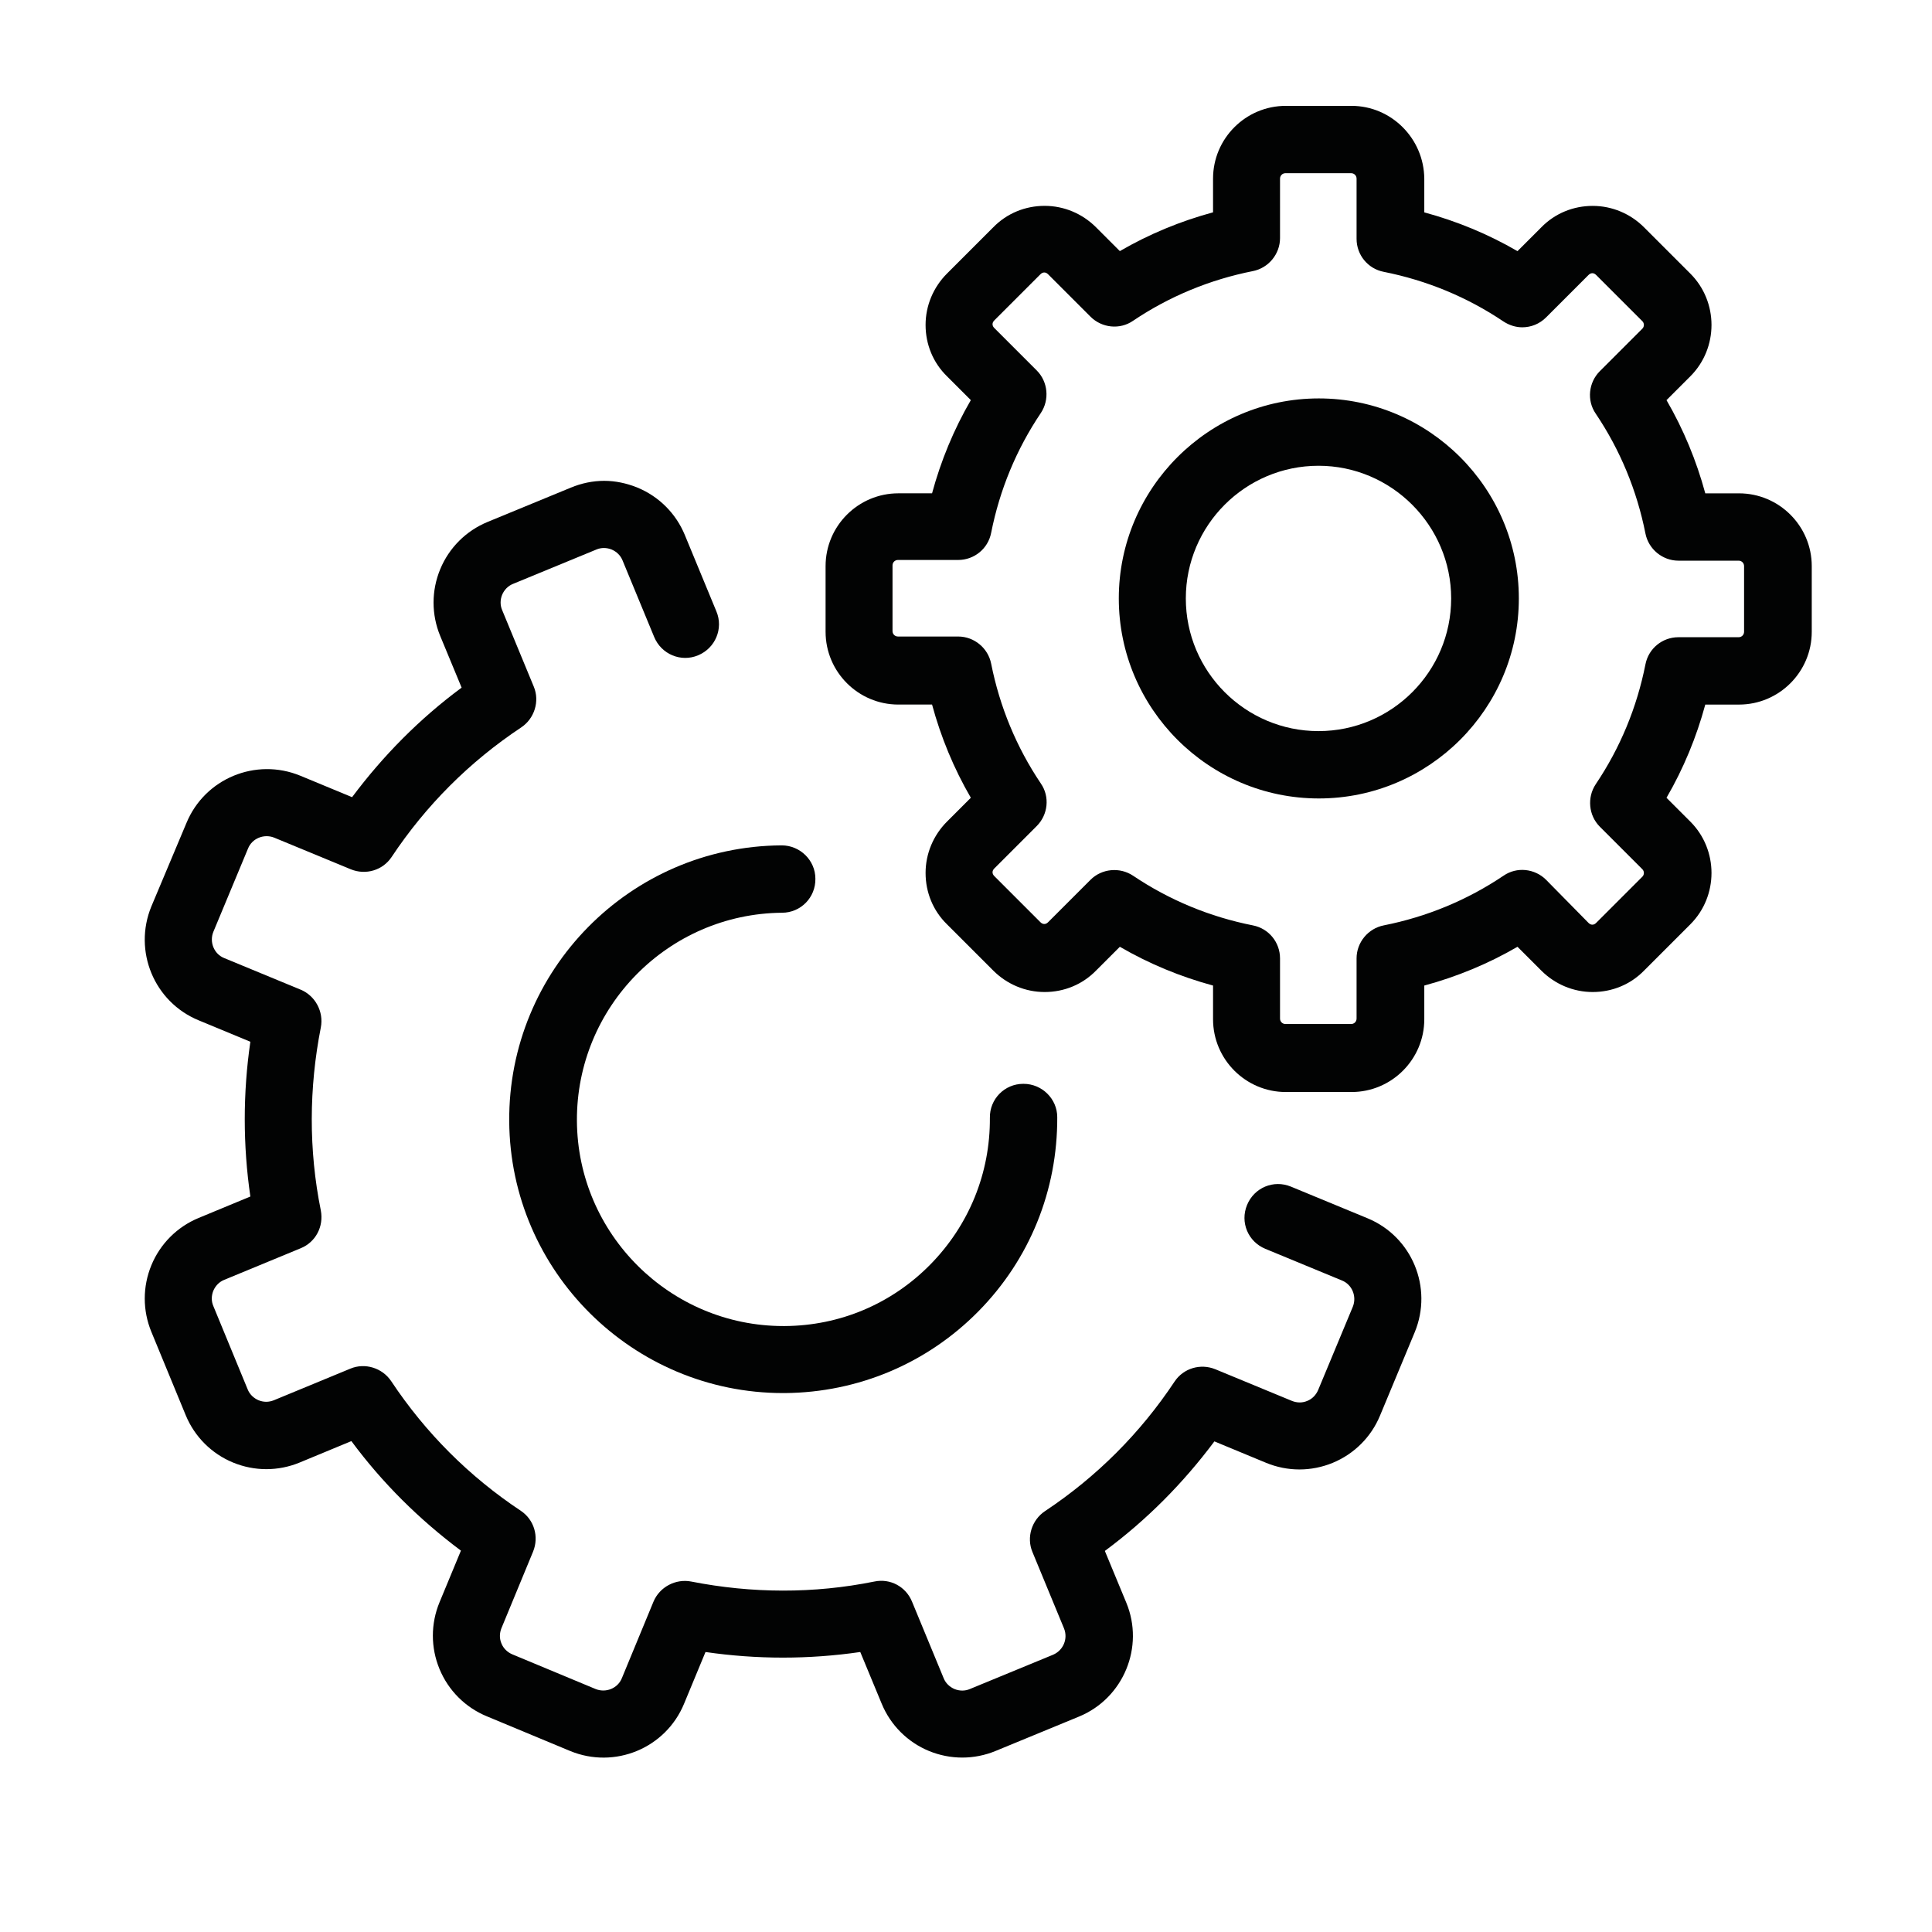 <?xml version="1.0" encoding="iso-8859-1"?>
<!-- Generator: Adobe Illustrator 22.1.0, SVG Export Plug-In . SVG Version: 6.00 Build 0)  -->
<svg version="1.1" id="Laag_1" xmlns="http://www.w3.org/2000/svg" xmlns:xlink="http://www.w3.org/1999/xlink" x="0px" y="0px"
	 viewBox="0 0 100 100" style="enable-background:new 0 0 100 100;" xml:space="preserve">
<g>
	<g>
		<path style="fill:#020303;" d="M51.535,90.628l4.314-1.778c2.307-0.951,3.398-3.609,2.447-5.898l-1.109-2.676
			c2.166-1.602,4.05-3.504,5.67-5.67l2.676,1.109c1.109,0.458,2.342,0.458,3.451,0c1.109-0.458,1.99-1.338,2.447-2.447l1.796-4.314
			c0.951-2.307-0.141-4.948-2.447-5.898l-3.962-1.637c-0.898-0.37-1.902,0.053-2.271,0.951s0.053,1.902,0.951,2.271l3.962,1.637
			c0.528,0.211,0.775,0.828,0.563,1.356l-1.796,4.314c-0.106,0.247-0.299,0.458-0.563,0.563c-0.247,0.106-0.528,0.106-0.792,0
			l-3.962-1.637c-0.775-0.317-1.655-0.053-2.113,0.634c-1.778,2.676-4.032,4.93-6.708,6.708c-0.687,0.458-0.968,1.356-0.651,2.113
			l1.637,3.962c0.211,0.528-0.035,1.127-0.563,1.356l-4.314,1.778c-0.247,0.106-0.528,0.106-0.792,0
			c-0.247-0.106-0.458-0.299-0.563-0.563l-1.637-3.962c-0.317-0.775-1.127-1.215-1.954-1.039c-3.134,0.634-6.339,0.616-9.473,0
			c-0.81-0.158-1.637,0.282-1.954,1.039l-1.637,3.962c-0.211,0.528-0.828,0.775-1.356,0.563l-4.314-1.796
			c-0.247-0.106-0.458-0.299-0.563-0.563c-0.106-0.247-0.106-0.528,0-0.792l1.637-3.962c0.317-0.775,0.053-1.655-0.634-2.113
			c-2.676-1.778-4.93-4.032-6.708-6.708c-0.458-0.687-1.356-0.968-2.113-0.651l-3.962,1.637c-0.264,0.106-0.528,0.106-0.792,0
			c-0.247-0.106-0.458-0.299-0.563-0.563l-1.778-4.314c-0.106-0.246-0.106-0.528,0-0.792c0.106-0.246,0.299-0.458,0.563-0.563
			l3.962-1.637c0.775-0.317,1.197-1.127,1.039-1.954c-0.634-3.134-0.616-6.339,0-9.473c0.158-0.81-0.282-1.637-1.039-1.954
			l-3.962-1.637c-0.528-0.211-0.775-0.828-0.563-1.356l1.796-4.314c0.211-0.528,0.828-0.775,1.356-0.563l3.962,1.637
			c0.775,0.317,1.655,0.053,2.113-0.634c1.778-2.676,4.032-4.93,6.708-6.708c0.687-0.458,0.968-1.356,0.651-2.113l-1.637-3.962
			c-0.106-0.247-0.106-0.528,0-0.792c0.106-0.247,0.299-0.458,0.563-0.563l4.314-1.778c0.247-0.106,0.528-0.106,0.792,0
			c0.247,0.106,0.458,0.299,0.563,0.563l1.637,3.962c0.37,0.898,1.391,1.321,2.271,0.951c0.898-0.37,1.321-1.391,0.951-2.271
			l-1.637-3.962c-0.458-1.109-1.338-1.99-2.447-2.447c-0.563-0.229-1.144-0.352-1.726-0.352c-0.581,0-1.18,0.123-1.726,0.352
			l-4.314,1.778c-1.109,0.458-1.99,1.338-2.447,2.447c-0.458,1.109-0.458,2.342,0,3.451l1.109,2.676
			c-2.166,1.602-4.05,3.504-5.67,5.67l-2.676-1.109c-2.307-0.951-4.948,0.141-5.898,2.447l-1.814,4.314
			c-0.951,2.307,0.141,4.948,2.447,5.898l2.676,1.109c-0.387,2.659-0.387,5.353,0,8.011l-2.676,1.109
			c-1.109,0.458-1.99,1.338-2.447,2.447s-0.458,2.342,0,3.451l1.778,4.314c0.458,1.109,1.338,1.99,2.447,2.447
			c1.109,0.458,2.342,0.458,3.451,0l2.676-1.109c1.602,2.166,3.504,4.05,5.67,5.67l-1.109,2.676c-0.458,1.109-0.458,2.342,0,3.451
			c0.458,1.109,1.338,1.99,2.447,2.447l4.314,1.796c2.307,0.951,4.948-0.141,5.898-2.447l1.109-2.676
			c2.659,0.387,5.353,0.387,8.011,0l1.109,2.676c0.458,1.109,1.338,1.99,2.447,2.447C49.194,91.086,50.426,91.086,51.535,90.628z"/>
		<path style="fill:#020303;" d="M26.357,58.037c0.053,7.782,6.409,14.068,14.174,14.068c0.035,0,0.07,0,0.106,0
			c3.786-0.035,7.342-1.532,10.001-4.226s4.102-6.268,4.085-10.054c0-0.951-0.792-1.726-1.743-1.726h-0.018
			c-0.968,0-1.743,0.792-1.726,1.761c0.018,2.852-1.074,5.546-3.081,7.589c-2.007,2.042-4.684,3.169-7.536,3.187
			c-0.018,0-0.053,0-0.07,0c-5.863,0-10.652-4.754-10.688-10.617c-0.035-5.898,4.719-10.723,10.617-10.776
			c0.968,0,1.743-0.792,1.726-1.761c0-0.951-0.792-1.726-1.743-1.726c0,0,0,0-0.018,0C32.608,43.81,26.304,50.219,26.357,58.037z"/>
		<path style="fill:#020303;" d="M69.953,5.479h-3.398c-2.078,0-3.768,1.69-3.768,3.768v1.743c-1.69,0.458-3.31,1.127-4.824,2.007
			l-1.233-1.233c-0.704-0.704-1.655-1.109-2.659-1.109s-1.954,0.387-2.659,1.109l-2.395,2.395c-0.704,0.704-1.109,1.655-1.109,2.659
			s0.387,1.954,1.109,2.659l1.233,1.233c-0.88,1.514-1.549,3.134-2.007,4.824H46.5c-2.078,0-3.768,1.69-3.768,3.768V32.7
			c0,2.078,1.69,3.768,3.768,3.768h1.743c0.458,1.69,1.127,3.31,2.007,4.824l-1.233,1.233c-0.704,0.704-1.109,1.655-1.109,2.659
			s0.387,1.954,1.109,2.659l2.395,2.395c0.704,0.704,1.655,1.109,2.659,1.109s1.954-0.387,2.659-1.109l1.233-1.233
			c1.514,0.88,3.134,1.549,4.824,2.007v1.743c0,2.078,1.69,3.768,3.768,3.768h3.398c2.078,0,3.768-1.69,3.768-3.768v-1.743
			c1.69-0.458,3.31-1.127,4.824-2.007l1.233,1.233c0.704,0.704,1.655,1.109,2.659,1.109s1.954-0.387,2.659-1.109l2.395-2.395
			c1.461-1.461,1.461-3.856,0-5.317l-1.233-1.233c0.88-1.514,1.549-3.134,2.007-4.824h1.743c2.078,0,3.768-1.69,3.768-3.768v-3.398
			c0-2.078-1.69-3.768-3.768-3.768h-1.743c-0.458-1.69-1.127-3.31-2.007-4.824l1.233-1.233c1.461-1.461,1.461-3.856,0-5.317
			l-2.395-2.395c-0.704-0.704-1.655-1.109-2.659-1.109s-1.954,0.387-2.659,1.109l-1.233,1.233c-1.514-0.88-3.134-1.549-4.824-2.007
			V9.247C73.703,7.169,72.013,5.479,69.953,5.479z M77.823,16.642c0.299,0.194,0.634,0.299,0.968,0.299
			c0.458,0,0.898-0.176,1.233-0.511l2.201-2.201c0.07-0.07,0.141-0.088,0.194-0.088s0.123,0.018,0.194,0.088l2.395,2.395
			c0.106,0.106,0.106,0.282,0,0.387l-2.201,2.201c-0.581,0.581-0.687,1.514-0.211,2.201c1.268,1.884,2.13,3.979,2.571,6.198
			c0.158,0.81,0.88,1.409,1.708,1.409h3.116c0.158,0,0.282,0.123,0.282,0.282V32.7c0,0.158-0.123,0.282-0.282,0.282h-3.116
			c-0.828,0-1.549,0.581-1.708,1.409c-0.44,2.219-1.303,4.314-2.571,6.198c-0.458,0.687-0.37,1.62,0.211,2.201l2.201,2.201
			c0.106,0.106,0.106,0.282,0,0.387l-2.395,2.395c-0.07,0.07-0.141,0.088-0.194,0.088s-0.123-0.018-0.194-0.088l-2.201-2.236
			c-0.581-0.581-1.514-0.687-2.201-0.211c-1.884,1.268-3.979,2.13-6.198,2.571c-0.81,0.158-1.409,0.88-1.409,1.708v3.116
			c0,0.158-0.123,0.282-0.282,0.282h-3.398c-0.158,0-0.282-0.123-0.282-0.282v-3.116c0-0.828-0.581-1.549-1.409-1.708
			c-2.219-0.44-4.314-1.303-6.198-2.571c-0.687-0.458-1.62-0.37-2.201,0.211l-2.201,2.201c-0.07,0.07-0.141,0.088-0.194,0.088
			c-0.053,0-0.123-0.018-0.194-0.088l-2.395-2.395c-0.07-0.07-0.088-0.141-0.088-0.194s0.018-0.123,0.088-0.194l2.201-2.201
			c0.581-0.581,0.687-1.514,0.211-2.201c-1.268-1.884-2.13-3.979-2.571-6.198c-0.158-0.81-0.88-1.409-1.708-1.409h-3.116
			c-0.158,0-0.282-0.123-0.282-0.282v-3.398c0-0.158,0.123-0.282,0.282-0.282h3.116c0.828,0,1.549-0.581,1.708-1.409
			c0.44-2.219,1.303-4.314,2.571-6.198c0.458-0.687,0.37-1.62-0.211-2.201l-2.201-2.201c-0.07-0.07-0.088-0.141-0.088-0.194
			s0.018-0.123,0.088-0.194l2.395-2.395c0.07-0.07,0.141-0.088,0.194-0.088c0.053,0,0.123,0.018,0.194,0.088l2.201,2.201
			c0.581,0.581,1.514,0.687,2.201,0.211c1.884-1.268,3.979-2.13,6.198-2.571c0.81-0.158,1.409-0.88,1.409-1.708V9.247
			c0-0.158,0.123-0.282,0.282-0.282h3.398c0.158,0,0.282,0.123,0.282,0.282v3.116c0,0.828,0.581,1.549,1.409,1.708
			C73.844,14.512,75.939,15.374,77.823,16.642z"/>
		<path style="fill:#020303;" d="M57.909,30.975c0,5.705,4.648,10.353,10.353,10.353s10.353-4.648,10.353-10.353
			s-4.648-10.353-10.353-10.353S57.909,25.27,57.909,30.975z M75.112,30.975c0,3.786-3.081,6.867-6.867,6.867
			s-6.867-3.081-6.867-6.867s3.081-6.867,6.867-6.867S75.112,27.207,75.112,30.975z"/>
	</g>
</g>
</svg>
